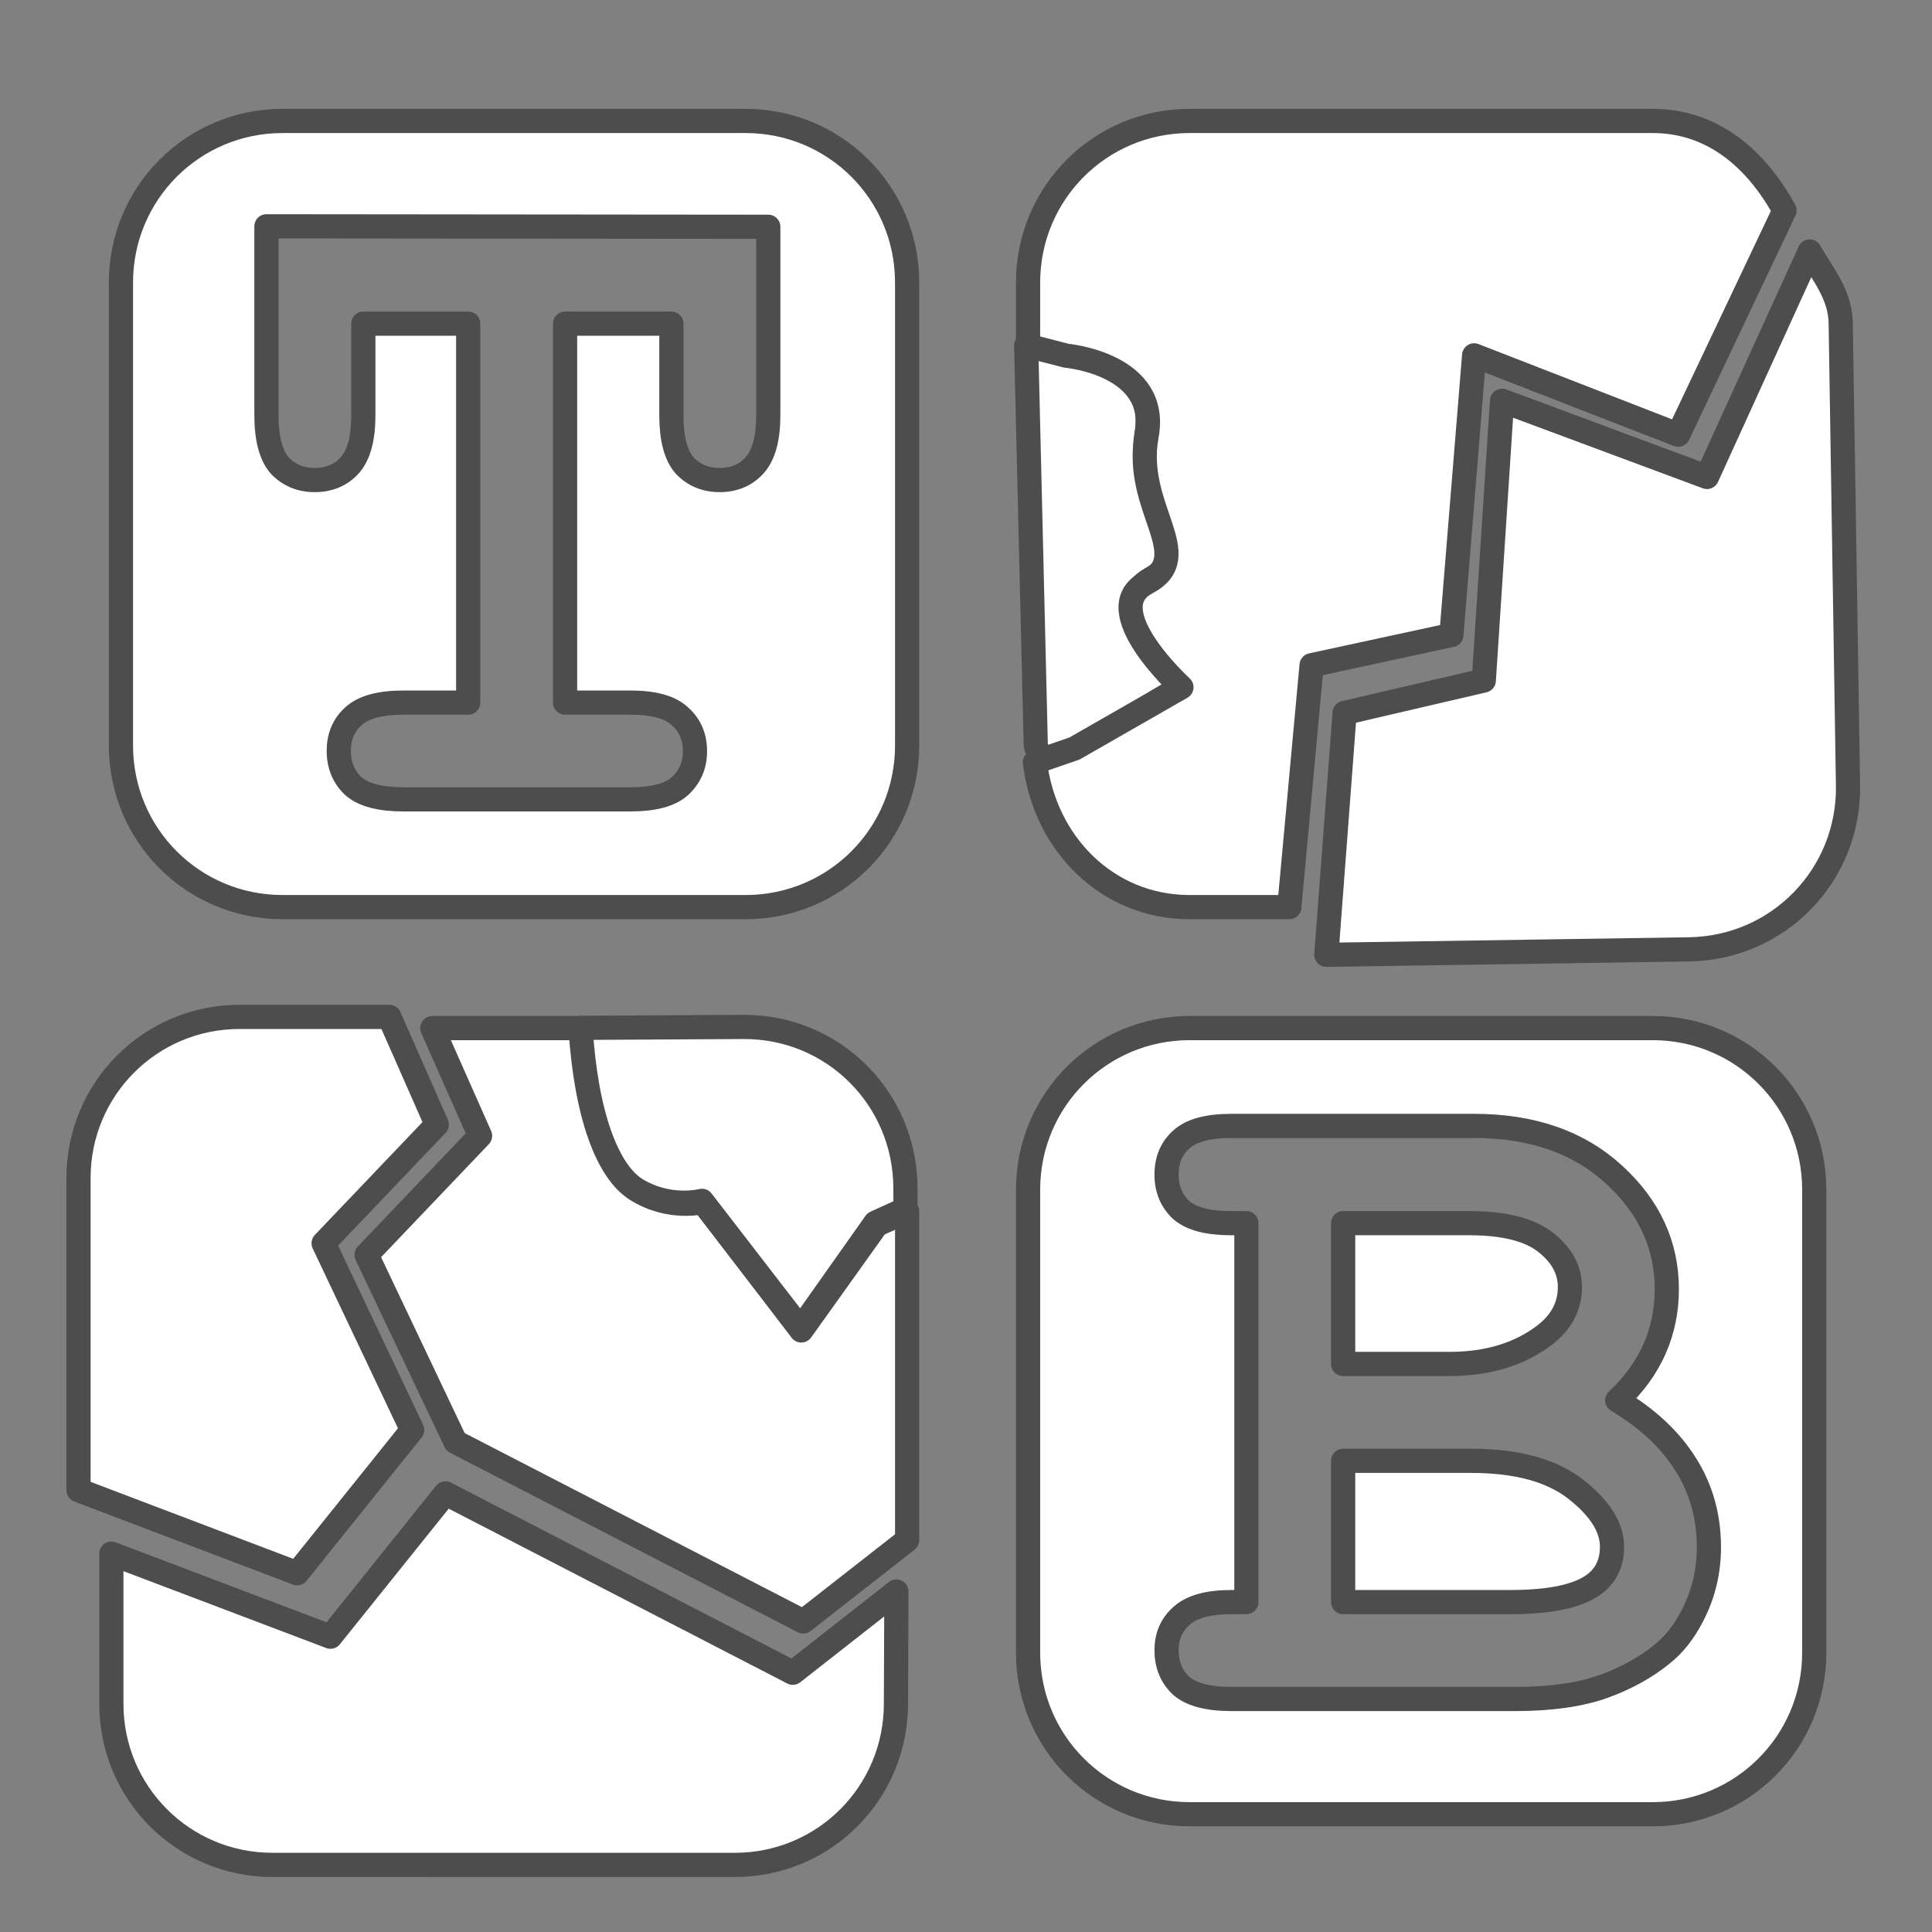 <?xml version="1.0" encoding="UTF-8" standalone="no"?>
<!-- Created with Inkscape (http://www.inkscape.org/) -->

<svg
   xmlns:dc="http://purl.org/dc/elements/1.1/"
   xmlns:cc="http://creativecommons.org/ns#"
   xmlns:rdf="http://www.w3.org/1999/02/22-rdf-syntax-ns#"
   xmlns:svg="http://www.w3.org/2000/svg"
   xmlns="http://www.w3.org/2000/svg"
   xmlns:sodipodi="http://sodipodi.sourceforge.net/DTD/sodipodi-0.dtd"
   xmlns:inkscape="http://www.inkscape.org/namespaces/inkscape"
   width="16"
   height="16"
   viewBox="0 0 4.233 4.233"
   version="1.1"
   id="svg8"
   inkscape:version="0.92.4 (5da689c313, 2019-01-14)"
   sodipodi:docname="tile_breaker_icon.svg"
   inkscape:export-filename="C:\Users\Student\Documents\Godot Projects\Tile Breaker Addon\addons\silicon.vfx.tilebreaker\tile_breaker.png"
   inkscape:export-xdpi="1536"
   inkscape:export-ydpi="1536">
  <rect x="0" y="0" width="4.233" height="4.233" fill="#808080" stroke="none"/>
  <defs
     id="defs2" />
  <sodipodi:namedview
     id="base"
     pagecolor="#ffffff"
     bordercolor="#666666"
     borderopacity="1.0"
     inkscape:pageopacity="0.0"
     inkscape:pageshadow="2"
     inkscape:zoom="32"
     inkscape:cx="5.4208144"
     inkscape:cy="7.5349599"
     inkscape:document-units="px"
     inkscape:current-layer="layer1"
     showgrid="false"
     units="px"
     inkscape:pagecheckerboard="true"
     inkscape:window-width="1366"
     inkscape:window-height="705"
     inkscape:window-x="-8"
     inkscape:window-y="-8"
     inkscape:window-maximized="1" />
  <g
     inkscape:label="Layer 1"
     inkscape:groupmode="layer"
     id="layer1"
     transform="translate(0,-292.767)">
    <path
       style="opacity:1;vector-effect:none;fill:#ffffff;fill-opacity:1;fill-rule:evenodd;stroke:#4d4d4d;stroke-width:0.053;stroke-linecap:butt;stroke-linejoin:round;stroke-miterlimit:4;stroke-dasharray:none;stroke-dashoffset:0;stroke-opacity:1;paint-order:normal"
       d="m 1.964,296.254 -0.227,0.178 -0.761,-0.393 -0.252,0.314 -0.48,-0.182 v 0.329 c 0,0.196 0.158,0.353 0.353,0.353 H 1.61 c 0.196,0 0.353,-0.158 0.353,-0.353 z"
       id="path851"
       inkscape:connector-curvature="0" />
    <path
       style="opacity:1;vector-effect:none;fill:#ffffff;fill-opacity:1;fill-rule:evenodd;stroke-width:0.2;stroke-linecap:butt;stroke-linejoin:round;stroke-miterlimit:4;stroke-dasharray:none;stroke-dashoffset:0;stroke-opacity:1;paint-order:normal;stroke:#4d4d4d"
       d="M 3.574 8.5 L 3.969 9.391 L 3.031 10.375 L 3.766 11.922 L 6.641 13.406 L 7.5 12.734 L 7.5 10.014 L 7.25 10.125 L 6.625 11 L 5.812 9.938 C 5.812 9.938 5.539 10.008 5.27 9.84 C 5.033 9.693 4.858 9.222 4.814 8.5 L 3.574 8.5 z "
       id="path856"
       transform="matrix(0.265,0,0,0.265,0,292.767)" />
    <path
       style="opacity:1;vector-effect:none;fill:#ffffff;fill-opacity:1;fill-rule:evenodd;stroke:#4d4d4d;stroke-width:0.053;stroke-linecap:butt;stroke-linejoin:round;stroke-miterlimit:4;stroke-dasharray:none;stroke-dashoffset:0;stroke-opacity:1;paint-order:normal"
       d="m 0.651,296.214 0.252,-0.314 -0.194,-0.409 0.248,-0.26 -0.104,-0.236 H 0.525 c -0.196,0 -0.353,0.158 -0.353,0.353 v 0.684 z"
       id="path836"
       inkscape:connector-curvature="0" />
    <path
       style="opacity:1;vector-effect:none;fill:#ffffff;fill-opacity:1;fill-rule:evenodd;stroke-width:0.053;stroke-linecap:butt;stroke-linejoin:round;stroke-miterlimit:4;stroke-dasharray:none;stroke-dashoffset:0;stroke-opacity:1;paint-order:normal;stroke:#4d4d4d"
       d="m 1.272,295.019 c 0.012,0.191 0.059,0.315 0.122,0.354 0.072,0.044 0.144,0.025 0.144,0.025 l 0.216,0.28 0.164,-0.232 0.066,-0.03 -2.204e-4,-0.047 c -9.185e-4,-0.196 -0.159,-0.353 -0.355,-0.352 z"
       id="rect826"
       inkscape:connector-curvature="0" />
    <path
       style="opacity:1;vector-effect:none;fill:#ffffff;fill-opacity:1;fill-rule:evenodd;stroke-width:0.2;stroke-linecap:butt;stroke-linejoin:round;stroke-miterlimit:4;stroke-dasharray:none;stroke-dashoffset:0;stroke-opacity:1;paint-order:normal;stroke:#4d4d4d"
       d="M 9.836 8.5 C 9.096 8.5 8.5 9.096 8.5 9.836 L 8.5 13.664 C 8.5 14.404 9.096 15 9.836 15 L 13.664 15 C 14.404 15 15 14.404 15 13.664 L 15 9.836 C 15 9.096 14.404 8.5 13.664 8.5 L 9.836 8.5 z M 10.18 9.309 L 12.188 9.309 C 12.667 9.309 13.052 9.443 13.344 9.711 C 13.635 9.977 13.781 10.293 13.781 10.66 C 13.781 10.835 13.747 10.999 13.68 11.152 C 13.612 11.306 13.509 11.448 13.371 11.578 C 13.624 11.729 13.812 11.906 13.938 12.109 C 14.065 12.31 14.129 12.538 14.129 12.793 C 14.129 12.996 14.083 13.185 13.992 13.359 C 13.924 13.492 13.841 13.598 13.742 13.676 C 13.609 13.785 13.447 13.875 13.254 13.945 C 13.061 14.013 12.82 14.047 12.531 14.047 L 10.18 14.047 C 9.987 14.047 9.849 14.01 9.766 13.938 C 9.685 13.862 9.645 13.764 9.645 13.645 C 9.645 13.527 9.686 13.432 9.77 13.359 C 9.853 13.284 9.99 13.246 10.18 13.246 L 10.305 13.246 L 10.305 10.113 L 10.18 10.113 C 9.987 10.113 9.849 10.077 9.766 10.004 C 9.685 9.928 9.645 9.831 9.645 9.711 C 9.645 9.591 9.685 9.495 9.766 9.422 C 9.849 9.346 9.987 9.309 10.18 9.309 z M 11.105 10.113 L 11.105 11.277 L 11.984 11.277 C 12.299 11.277 12.561 11.198 12.77 11.039 C 12.91 10.932 12.98 10.799 12.98 10.641 C 12.98 10.5 12.914 10.378 12.781 10.273 C 12.648 10.167 12.438 10.113 12.148 10.113 L 11.105 10.113 z M 11.105 12.078 L 11.105 13.246 L 12.488 13.246 C 12.814 13.246 13.043 13.198 13.176 13.102 C 13.277 13.029 13.328 12.924 13.328 12.789 C 13.328 12.628 13.228 12.469 13.027 12.312 C 12.827 12.156 12.539 12.078 12.164 12.078 L 11.105 12.078 z "
       transform="matrix(0.265,0,0,0.265,0,292.767)"
       id="rect830" />
    <path
       style="opacity:1;vector-effect:none;fill:#ffffff;fill-opacity:1;fill-rule:evenodd;stroke-width:0.2;stroke-linecap:butt;stroke-linejoin:round;stroke-miterlimit:4;stroke-dasharray:none;stroke-dashoffset:0;stroke-opacity:1;paint-order:normal;stroke:#4d4d4d"
       d="M 2.336 1 C 1.596 1 1 1.596 1 2.336 L 1 6.164 C 1 6.904 1.596 7.5 2.336 7.5 L 6.164 7.5 C 6.904 7.5 7.5 6.904 7.5 6.164 L 7.5 2.336 C 7.5 1.596 6.904 1 6.164 1 L 2.336 1 z M 2.203 1.871 L 6.352 1.875 L 6.352 3.434 C 6.352 3.626 6.314 3.764 6.238 3.848 C 6.165 3.928 6.069 3.969 5.949 3.969 C 5.832 3.969 5.736 3.928 5.66 3.848 C 5.587 3.764 5.551 3.626 5.551 3.434 L 5.551 2.676 L 4.672 2.676 L 4.672 5.809 L 5.211 5.809 C 5.404 5.809 5.54 5.846 5.621 5.922 C 5.704 5.995 5.746 6.091 5.746 6.211 C 5.746 6.328 5.704 6.424 5.621 6.5 C 5.54 6.573 5.404 6.609 5.211 6.609 L 3.336 6.609 C 3.143 6.609 3.005 6.573 2.922 6.5 C 2.841 6.424 2.801 6.327 2.801 6.207 C 2.801 6.09 2.841 5.995 2.922 5.922 C 3.005 5.846 3.143 5.809 3.336 5.809 L 3.871 5.809 L 3.871 2.676 L 3.004 2.676 L 3.004 3.434 C 3.004 3.626 2.966 3.764 2.891 3.848 C 2.818 3.928 2.721 3.969 2.602 3.969 C 2.484 3.969 2.388 3.928 2.312 3.848 C 2.24 3.764 2.203 3.626 2.203 3.434 L 2.203 1.871 z "
       transform="matrix(0.265,0,0,0.265,0,292.767)"
       id="rect832" />
    <path
       style="opacity:1;vector-effect:none;fill:#ffffff;fill-opacity:1;fill-rule:evenodd;stroke-width:0.053;stroke-linecap:butt;stroke-linejoin:round;stroke-miterlimit:4;stroke-dasharray:none;stroke-dashoffset:0;stroke-opacity:1;paint-order:normal;stroke:#4d4d4d"
       d="m 2.285,294.435 0.086,-0.032 0.231,-0.14 c 0,0 -0.048,-0.042 -0.082,-0.091 -0.034,-0.049 -0.054,-0.105 3.274e-4,-0.136 0.055,-0.03 0.046,-0.071 0.027,-0.124 -0.019,-0.053 -0.048,-0.118 -0.035,-0.197 0.013,-0.079 -0.032,-0.122 -0.081,-0.145 -0.048,-0.023 -0.099,-0.026 -0.099,-0.026 l -0.084,-0.02 0.021,0.874 c 3.514e-4,0.014 0.014,0.022 0.016,0.036 z"
       id="path841"
       inkscape:connector-curvature="0" />
    <path
       style="opacity:1;vector-effect:none;fill:#ffffff;fill-opacity:1;fill-rule:evenodd;stroke:#4d4d4d;stroke-width:0.053;stroke-linecap:butt;stroke-linejoin:round;stroke-miterlimit:4;stroke-dasharray:none;stroke-dashoffset:0;stroke-opacity:1;paint-order:normal"
       d="m 3.965,293.318 -0.225,0.494 -0.449,-0.167 -0.04,0.613 -0.305,0.071 -0.04,0.53 0.795,-0.012 c 0.196,-0.003 0.351,-0.163 0.348,-0.359 L 4.033,293.475 c -9.451e-4,-0.062 -0.039,-0.107 -0.068,-0.157 z"
       id="path846"
       inkscape:connector-curvature="0" />
    <path
       style="opacity:1;vector-effect:none;fill:#ffffff;fill-opacity:1;fill-rule:evenodd;stroke-width:0.2;stroke-linecap:butt;stroke-linejoin:round;stroke-miterlimit:4;stroke-dasharray:none;stroke-dashoffset:0;stroke-opacity:1;paint-order:normal;stroke:#4d4d4d"
       d="M 9.836 1 C 9.096 1 8.5 1.596 8.5 2.336 L 8.5 2.859 L 8.816 2.941 C 8.816 2.941 9.01 2.958 9.189 3.049 C 9.369 3.14 9.536 3.305 9.48 3.604 C 9.425 3.902 9.529 4.15 9.596 4.352 C 9.662 4.553 9.69 4.708 9.48 4.818 C 9.271 4.929 9.343 5.144 9.467 5.332 C 9.591 5.52 9.768 5.682 9.768 5.682 L 8.883 6.189 L 8.557 6.301 C 8.634 6.966 9.149 7.5 9.836 7.5 L 10.66 7.5 L 10.844 5.5 L 12 5.25 L 12.188 2.938 L 13.875 3.594 L 14.754 1.74 C 14.527 1.326 14.171 1 13.664 1 L 9.836 1 z "
       id="rect834"
       transform="matrix(0.265,0,0,0.265,0,292.767)" />
  </g>
</svg>
